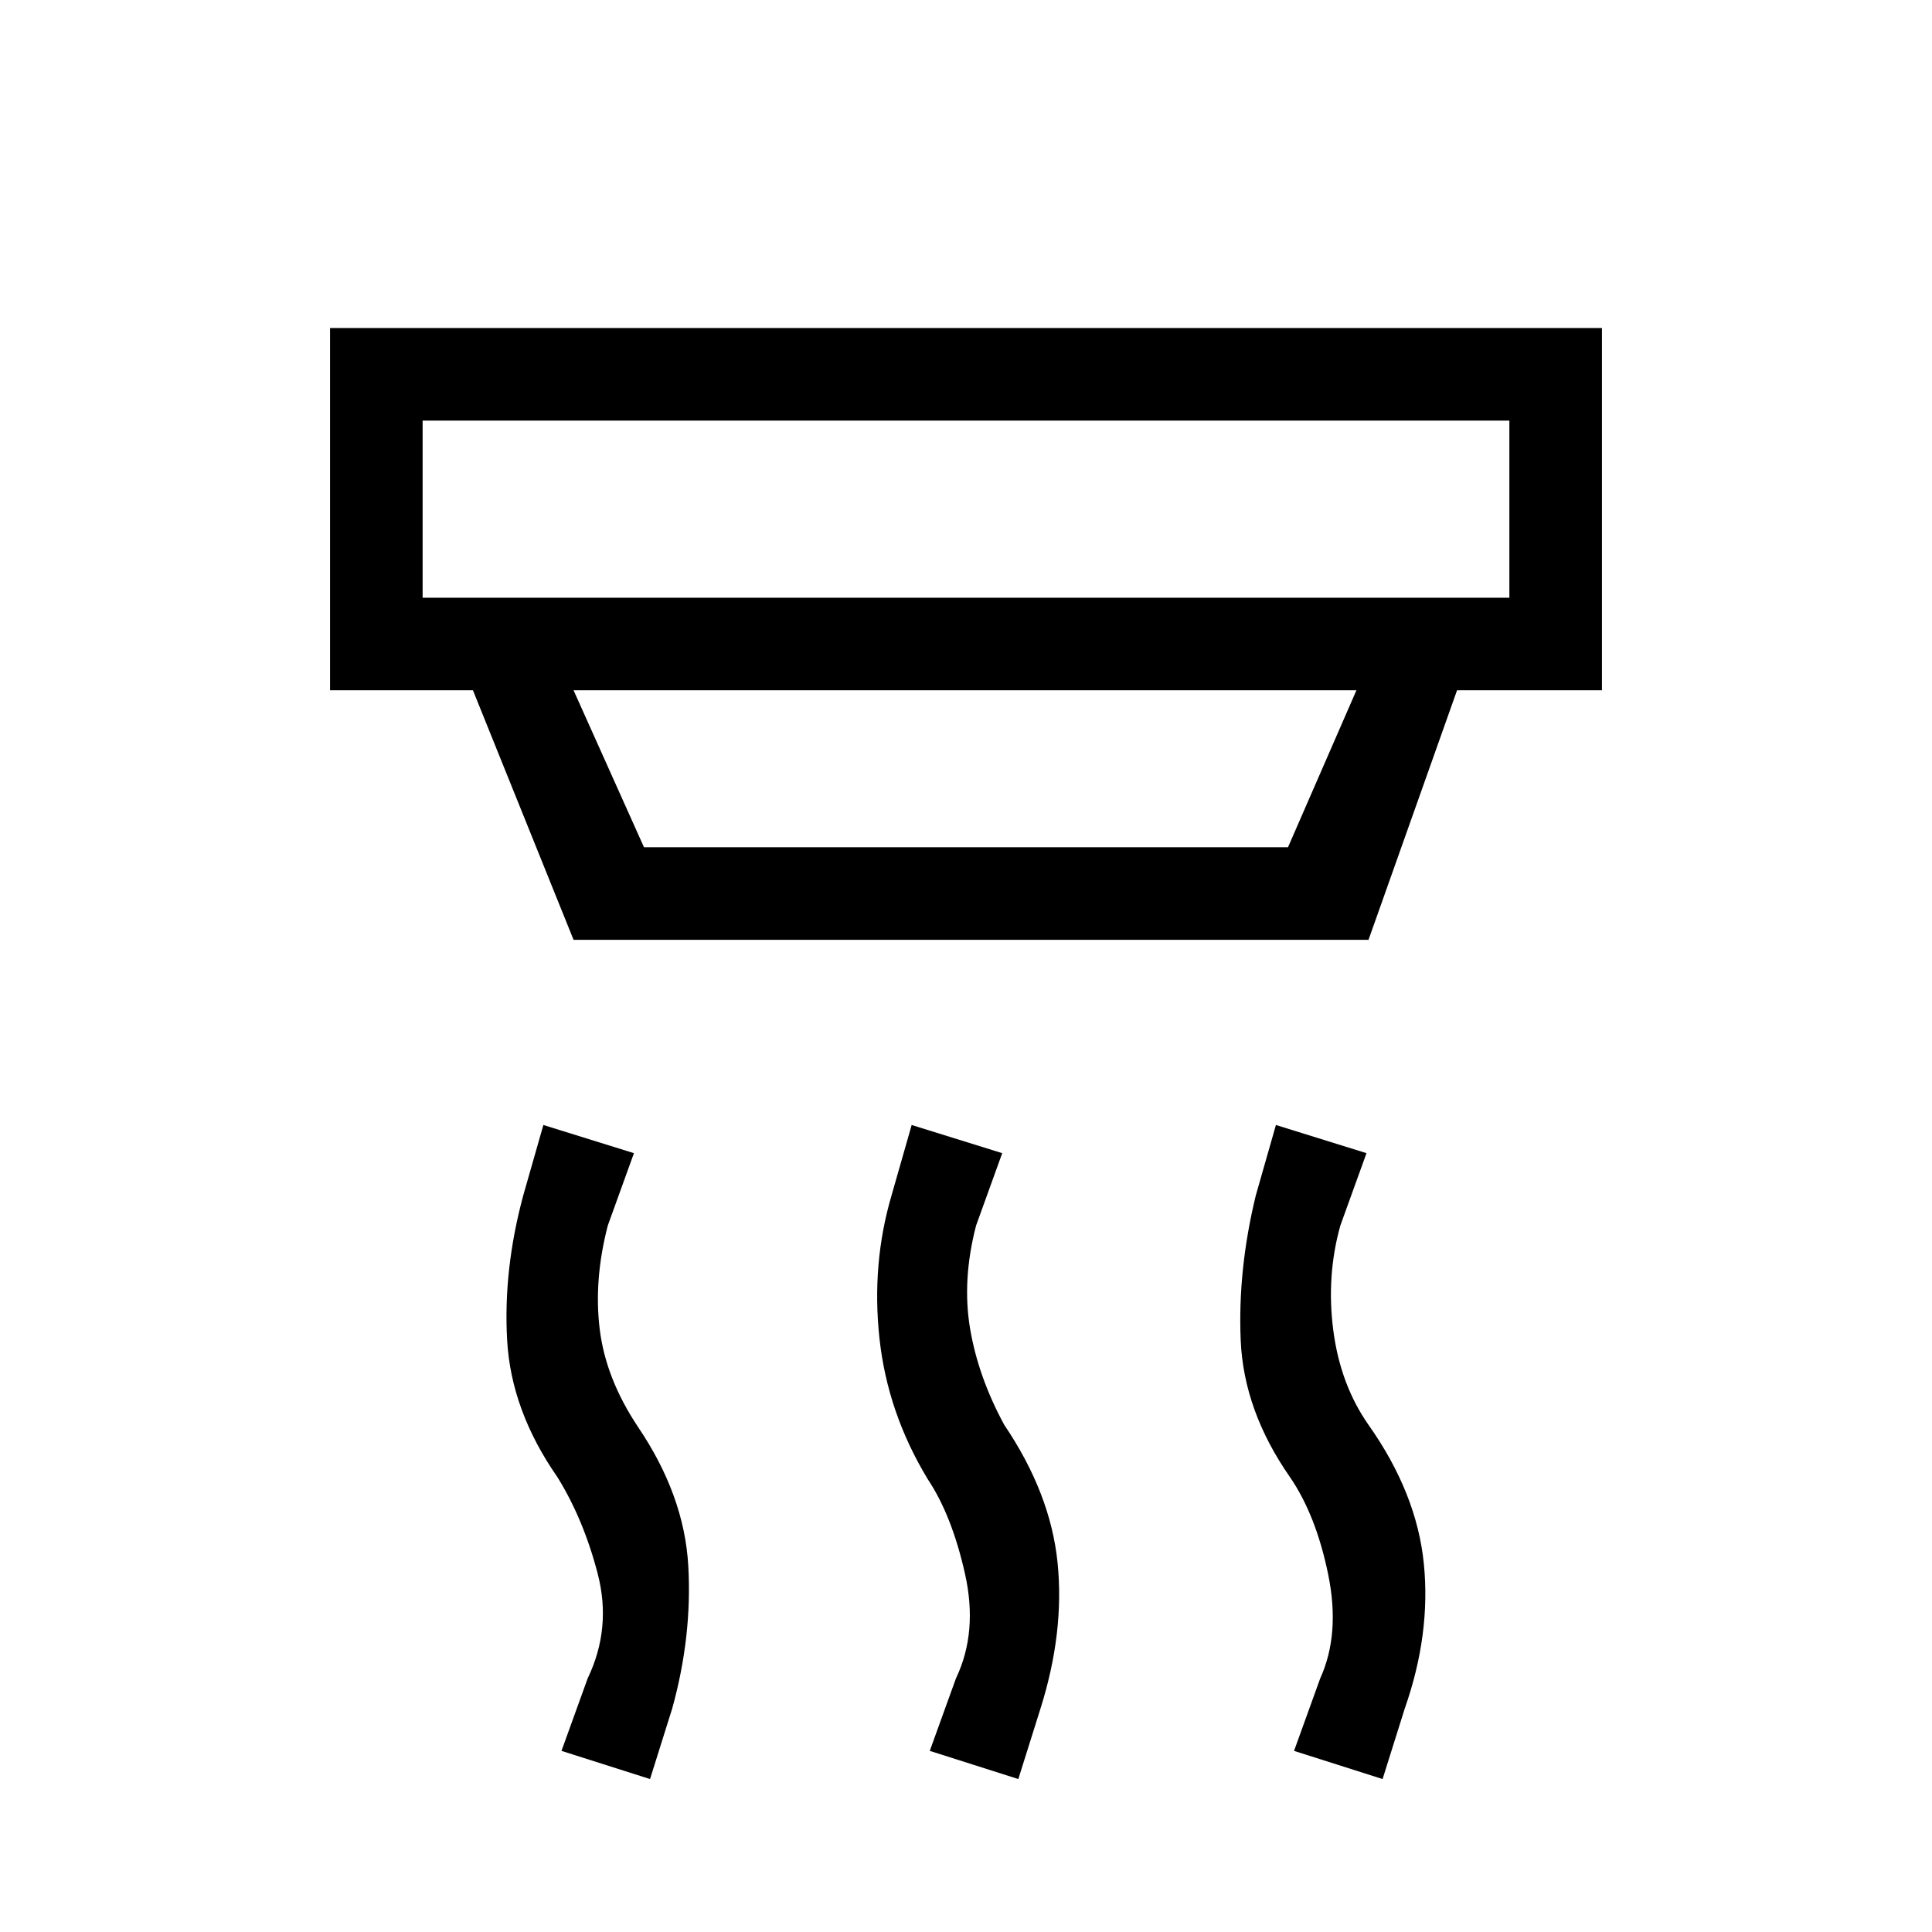<svg xmlns="http://www.w3.org/2000/svg" height="20" viewBox="0 -960 960 960" width="20"><path d="m506-76-44-14 13-36q11-23 4.5-52T461-225q-20-33-24-70t6-71l10-35 45 14-13 36q-7 27-3 51t17 48q23 34 26.5 68.5T517-111l-11 35Zm-183 0-44-14 13-36q12-25 5-52t-20-48q-23-33-25-68t8-72l10-35 45 14-13 36q-7 27-4 51.5t19 48.5q23 34 25 69t-8 71l-11 35Zm364 0-44-14 13-36q10-22 4-51.5T641-226q-23-33-24.5-68t7.5-72l10-35 45 14-13 36q-7 25-3.5 52t17.5 47q24 34 27.5 69t-9.5 72l-11 35ZM210-751v88h540v-88H210Zm75 134 35 78h320l34-78H285Zm0 124-50-124h-71v-180h632v180h-72l-44 124H285Zm-75-258v88-88Z"/></svg>